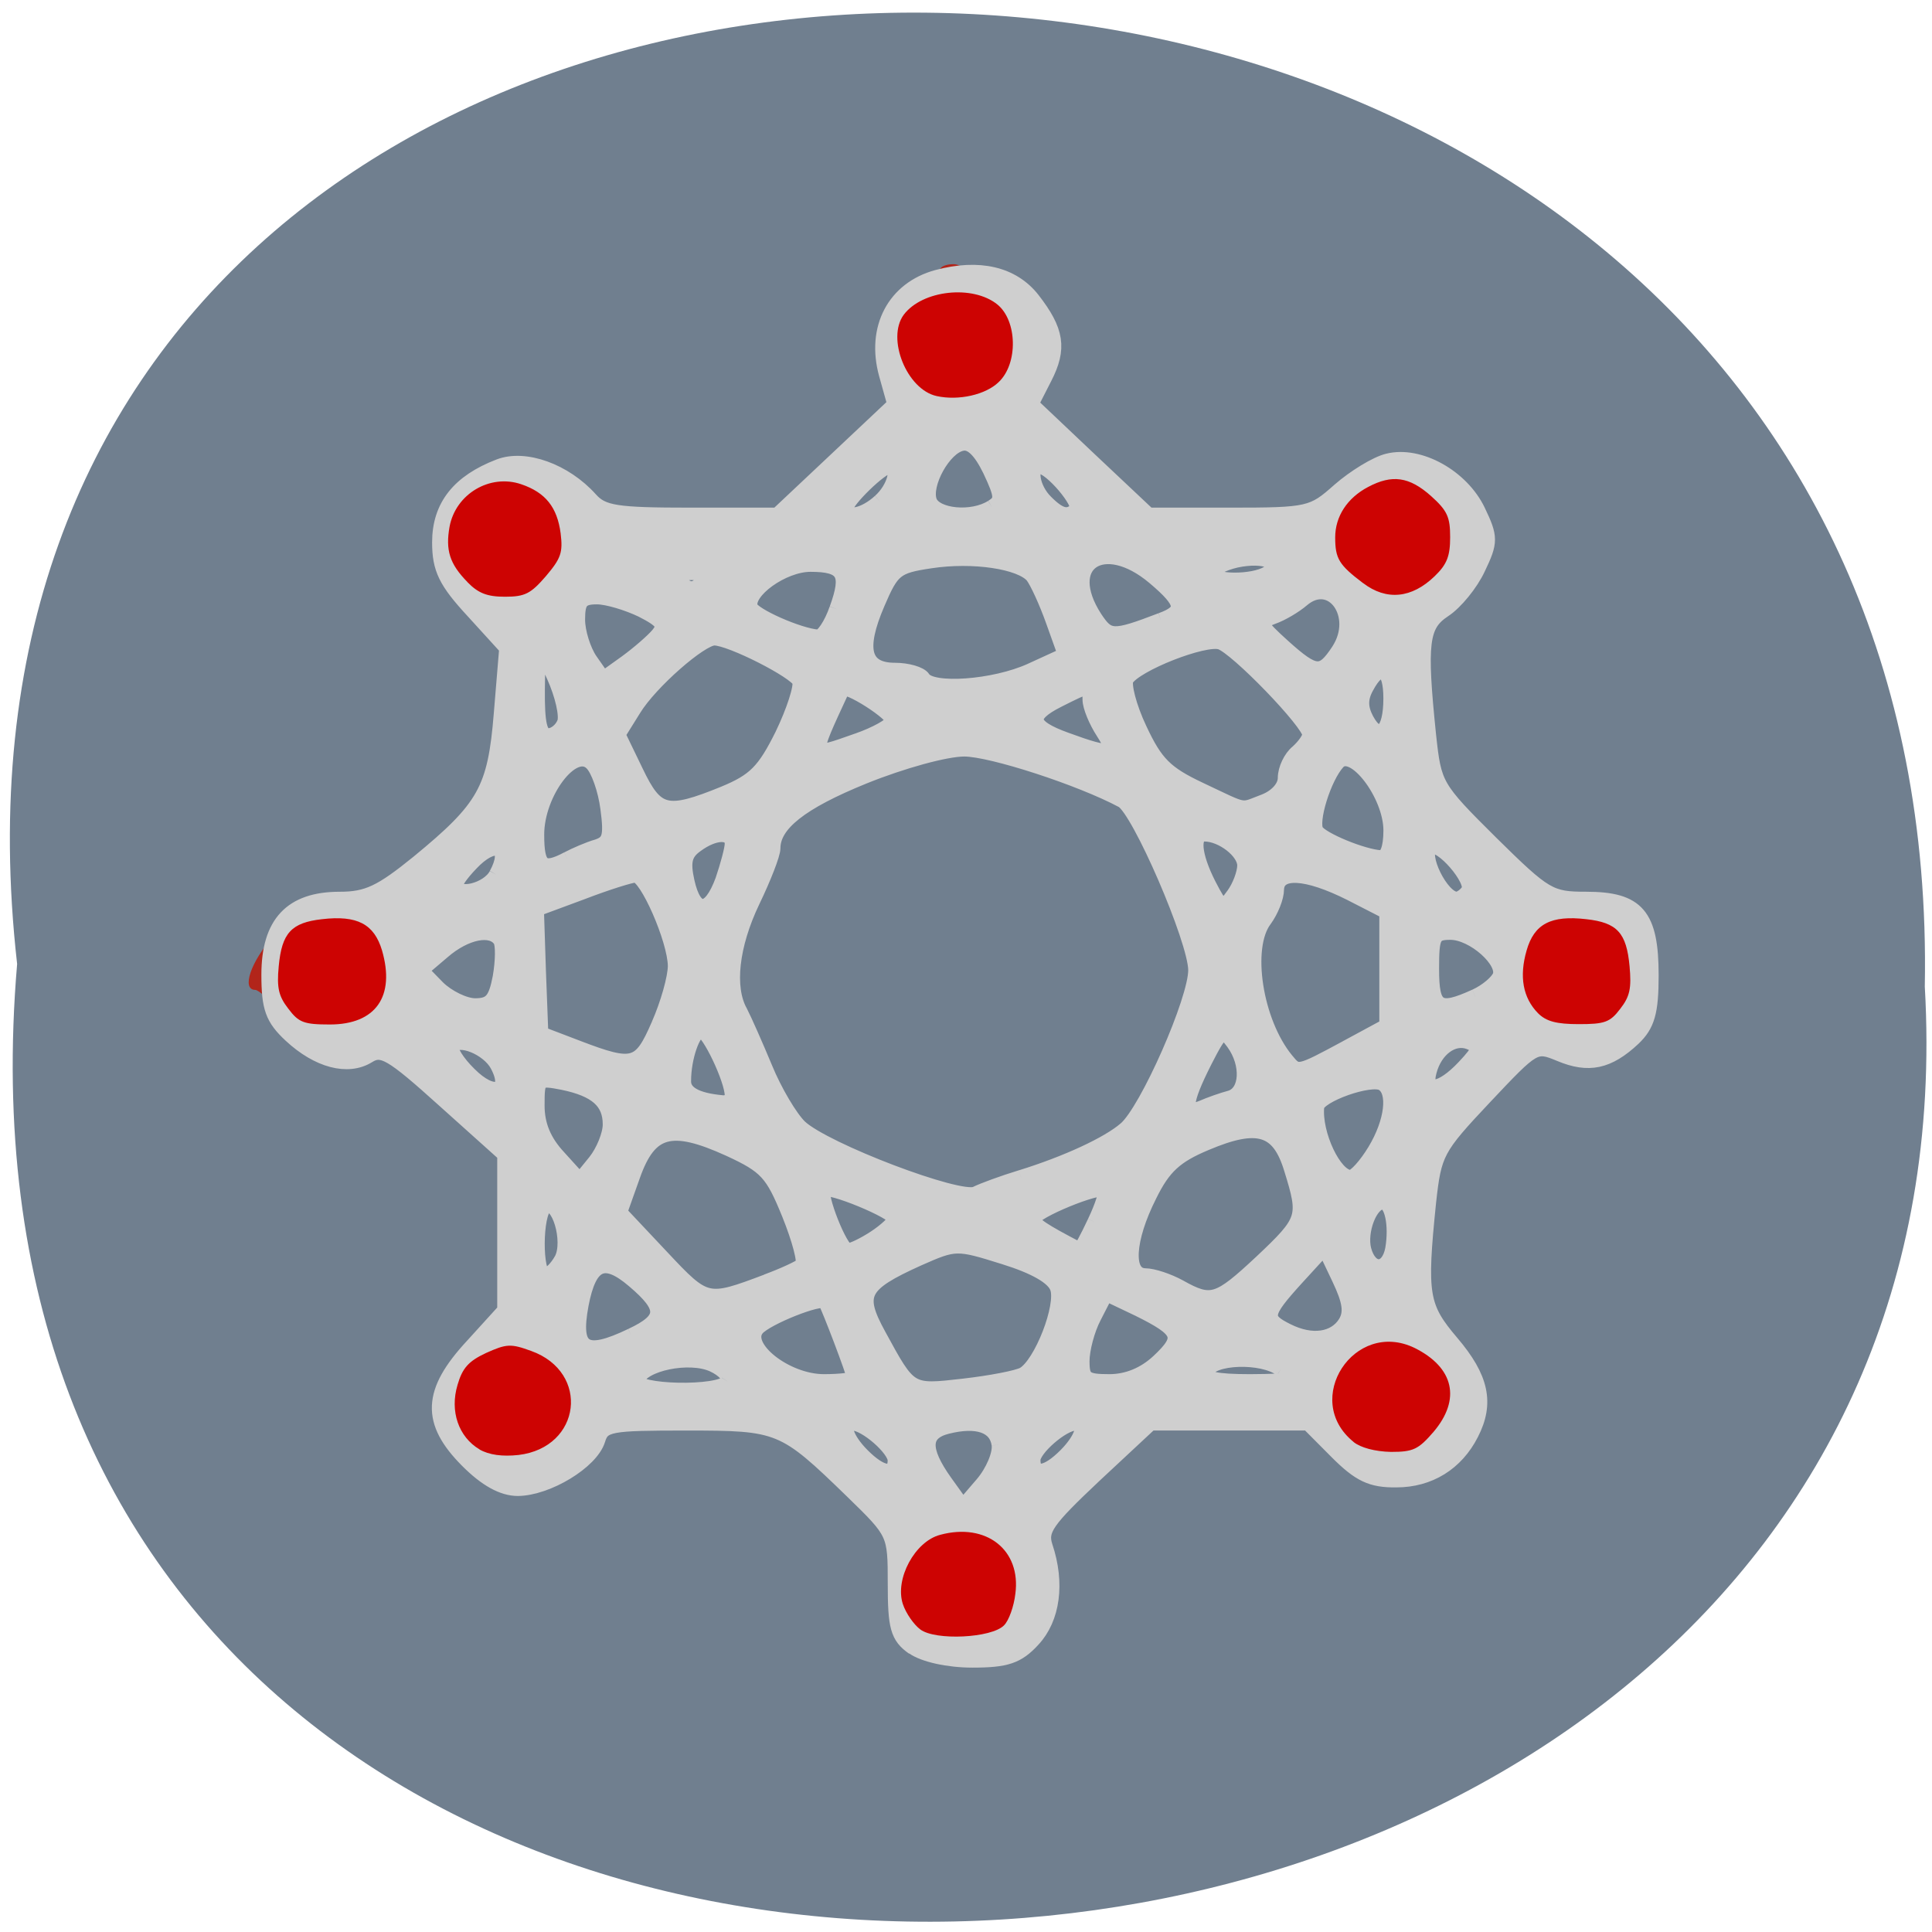 <svg xmlns="http://www.w3.org/2000/svg" viewBox="0 0 22 22"><path d="m 0.195 10.977 c -1.652 -14.586 22 -14.387 21.723 0.258 c 0.781 13.621 -23.01 14.852 -21.723 -0.258" fill="#707f8f"/><path d="m 10.539 18.707 c -0.375 -0.273 -0.461 -0.582 -0.27 -0.984 c 0.109 -0.234 0.18 -0.305 0.367 -0.355 c 0.508 -0.145 0.711 -0.078 0.941 0.316 c 0.223 0.387 0.137 0.719 -0.27 1.043 c -0.277 0.223 -0.441 0.219 -0.77 -0.02 m -4.934 -2.027 c -0.199 -0.039 -0.492 -0.363 -0.535 -0.598 c -0.09 -0.465 0.469 -1.02 0.898 -0.895 c 0.285 0.082 0.535 0.328 0.617 0.594 c 0.063 0.211 0.059 0.273 -0.039 0.441 c -0.199 0.352 -0.57 0.531 -0.941 0.457 m 9.871 -0.109 c -0.289 -0.133 -0.473 -0.477 -0.426 -0.801 c 0.035 -0.219 0.09 -0.293 0.324 -0.453 c 0.316 -0.215 0.496 -0.238 0.762 -0.098 c 0.602 0.316 0.582 1.137 -0.031 1.379 c -0.215 0.082 -0.395 0.074 -0.629 -0.027 m -12.266 -5.04 c -0.129 -0.141 -0.266 -0.258 -0.301 -0.258 c -0.16 0 -0.051 -0.324 0.203 -0.605 c 0.305 -0.34 0.605 -0.43 1.01 -0.293 c 0.266 0.09 0.406 0.352 0.406 0.758 c 0 0.379 -0.34 0.652 -0.816 0.652 c -0.227 0 -0.297 -0.035 -0.5 -0.254 m 14.395 0.18 c -0.309 -0.172 -0.406 -0.324 -0.406 -0.625 c 0 -0.441 0.172 -0.688 0.52 -0.742 c 0.395 -0.063 0.637 0.012 0.82 0.246 c 0.09 0.113 0.188 0.238 0.223 0.281 c 0.129 0.164 0.059 0.371 -0.219 0.645 c -0.238 0.234 -0.313 0.27 -0.547 0.27 c -0.145 0 -0.324 -0.035 -0.391 -0.074 m -12.18 -4.887 c -0.277 -0.121 -0.484 -0.496 -0.438 -0.785 c 0.082 -0.516 0.645 -0.805 1.098 -0.566 c 0.457 0.246 0.594 0.816 0.27 1.129 c -0.34 0.328 -0.57 0.383 -0.926 0.223 m 10.238 0.047 c -0.066 -0.016 -0.227 -0.133 -0.355 -0.262 c -0.195 -0.191 -0.234 -0.277 -0.234 -0.48 c 0 -0.207 0.043 -0.297 0.242 -0.5 c 0.203 -0.211 0.281 -0.25 0.5 -0.25 c 0.457 0 0.816 0.313 0.816 0.707 c 0 0.25 -0.188 0.551 -0.43 0.691 c -0.242 0.141 -0.305 0.152 -0.539 0.094 m -4.93 -2.227 c -0.035 -0.012 -0.137 -0.039 -0.227 -0.059 c -0.121 -0.027 -0.195 -0.117 -0.297 -0.363 c -0.18 -0.422 -0.109 -0.68 0.246 -0.922 c 0.137 -0.09 0.246 -0.195 0.246 -0.23 c 0 -0.035 0.07 -0.063 0.152 -0.063 c 0.094 0 0.266 0.117 0.465 0.316 c 0.27 0.266 0.32 0.352 0.32 0.547 c 0 0.332 -0.234 0.719 -0.461 0.766 c -0.188 0.039 -0.34 0.043 -0.445 0.008" fill="#b2251a"/><path d="m 121.93 249.04 c -2.879 -1.951 -3.317 -3.658 -3.317 -11.339 c 0 -9.02 -0.063 -9.08 -7.886 -16.46 c -12.642 -11.888 -13.268 -12.13 -30.48 -12.13 c -14.08 0 -15.334 0.183 -16.21 2.987 c -1.252 3.902 -9.263 8.596 -14.708 8.657 c -2.816 0 -5.883 -1.646 -9.325 -4.999 c -7.07 -6.889 -6.884 -12.13 0.939 -20.301 l 5.946 -6.34 v -27.8 l -11.08 -9.632 c -9.763 -8.535 -11.453 -9.45 -13.957 -7.925 c -3.755 2.256 -9.263 0.854 -14.27 -3.658 c -3.317 -2.987 -4.01 -4.877 -4.01 -10.73 c 0 -9.145 4.131 -13.412 13.02 -13.412 c 5.069 0 7.573 -1.158 14.395 -6.523 c 12.267 -9.754 14.14 -12.985 15.271 -26.52 l 1 -11.705 l -6.133 -6.523 c -5.069 -5.304 -6.196 -7.56 -6.196 -12.254 c 0 -6.401 3.567 -10.73 10.953 -13.473 c 4.757 -1.768 12.08 0.793 16.773 5.853 c 2.253 2.439 4.694 2.804 18.463 2.804 h 15.834 l 10.765 -9.815 l 10.827 -9.876 l -1.565 -5.426 c -2.316 -8.169 1.502 -15.12 9.325 -17.192 c 7.698 -2.01 13.894 -0.61 17.587 3.963 c 4.444 5.548 4.944 8.657 2.191 13.839 l -2.503 4.755 l 10.765 9.876 l 10.827 9.876 h 14.958 c 14.52 0 15.15 -0.183 20.03 -4.389 c 2.816 -2.378 6.822 -4.755 8.95 -5.243 c 5.758 -1.402 13.581 2.804 16.585 8.901 c 2.316 4.694 2.316 5.426 0 10.12 c -1.314 2.743 -4.131 6.096 -6.259 7.438 c -4.193 2.682 -4.569 5.853 -2.816 22.374 c 1 8.901 1.189 9.267 11.453 19.14 c 9.951 9.51 10.827 9.998 17.462 9.998 c 9.451 0 11.954 2.865 11.954 13.534 c 0 6.523 -0.688 8.779 -3.254 11.157 c -4.631 4.207 -8.261 4.938 -13.519 2.804 c -4.569 -1.829 -4.694 -1.707 -13.832 7.682 c -8.825 9.08 -9.263 9.876 -10.264 18.655 c -1.752 16.582 -1.377 18.716 4.256 25.12 c 5.445 6.218 6.446 10.669 3.567 16.09 c -2.754 5.243 -7.698 8.23 -13.769 8.23 c -4.631 0.061 -6.822 -0.975 -11.02 -5.06 l -5.195 -5.06 h -28.915 l -10.264 9.267 c -8.887 8.108 -10.08 9.754 -9.08 12.742 c 2.253 6.523 1.377 12.742 -2.253 16.521 c -2.816 2.987 -4.944 3.658 -11.14 3.658 c -4.444 0 -8.95 -0.975 -10.89 -2.317 m 15.772 -36.03 c -0.501 -3.414 -4.01 -4.572 -9.513 -3.231 c -4.506 1.097 -4.631 4.146 -0.376 9.937 l 3.254 4.389 l 3.567 -4.02 c 1.94 -2.195 3.317 -5.365 3.067 -7.07 m -19.09 2.804 c 0 -2.073 -5.445 -6.645 -7.823 -6.645 c -2.128 0 -1.189 2.865 1.815 5.792 c 3.505 3.414 6.01 3.78 6.01 0.854 m 31.356 -0.854 c 3 -2.926 3.943 -5.792 1.815 -5.792 c -2.378 0 -7.823 4.572 -7.823 6.584 c 0 2.987 2.503 2.621 6.01 -0.793 m -62.02 -13.11 c 0.501 -0.793 -0.751 -2.195 -2.816 -3.109 c -4.318 -1.89 -12.955 -0.183 -13.957 2.804 c -0.751 2.195 15.396 2.561 16.773 0.305 m 54.26 -1.28 c 3.254 -1.829 7.448 -12.254 6.196 -15.485 c -0.688 -1.89 -4.131 -3.78 -9.826 -5.487 c -8.637 -2.621 -8.887 -2.621 -15.709 0.305 c -10.452 4.572 -11.391 6.34 -7.26 13.656 c 5.758 10.242 5.633 10.181 15.584 9.08 c 4.944 -0.549 9.889 -1.463 11.02 -2.073 m -31.11 0.61 c 0 -0.793 -4.757 -12.864 -5.32 -13.656 c -0.814 -0.975 -10.89 2.926 -12.517 4.816 c -2.816 3.292 5.257 9.51 12.267 9.51 c 3.067 0 5.57 -0.305 5.57 -0.671 m 55.89 -2.926 c 4.757 -4.328 4.193 -5.609 -3.693 -9.389 l -5.946 -2.743 l -2.191 4.146 c -1.252 2.317 -2.191 5.853 -2.191 7.925 c 0 3.231 0.626 3.658 5.01 3.658 c 3.254 0 6.384 -1.219 9.01 -3.597 m 22.531 1.341 c -3.442 -2.561 -12.893 -2.256 -13.832 0.488 c -0.438 1.28 1.815 1.768 8.136 1.768 c 8.07 -0.061 8.512 -0.244 5.695 -2.256 m -119.35 -5.914 c 6.321 -2.865 6.384 -4.999 0.438 -9.876 c -5.445 -4.511 -8.136 -3.292 -9.638 4.328 c -1.565 8.169 0.688 9.51 9.2 5.548 m 131.12 -2.256 c 1.189 -1.89 0.876 -3.902 -1.127 -7.986 l -2.691 -5.487 l -5.069 5.365 c -6.01 6.401 -6.196 7.377 -1.752 9.51 c 4.506 2.195 8.699 1.585 10.64 -1.402 m -106.27 -7.377 c 3.067 -1.097 6.071 -2.439 6.572 -2.926 c 0.563 -0.549 -0.563 -4.633 -2.441 -9.145 c -3.067 -7.316 -4.193 -8.535 -11.02 -11.583 c -10.64 -4.694 -14.583 -3.658 -17.649 4.694 l -2.441 6.645 l 7.698 7.925 c 8.136 8.413 8.324 8.413 19.339 4.389 m 90.81 -3.475 c 8.07 -7.377 8.261 -7.986 5.508 -16.582 c -2.316 -7.438 -6.196 -8.535 -15.709 -4.633 c -5.57 2.256 -7.761 4.207 -10.327 9.267 c -4.131 7.925 -4.506 14.327 -0.814 14.388 c 1.439 0 4.256 0.914 6.321 2.01 c 5.821 3.17 7.07 2.743 15.02 -4.45 m -128.55 -0.427 c 1.815 -3.292 -0.563 -10.974 -2.942 -9.571 c -1.94 1.158 -2 12.376 -0.063 12.376 c 0.814 0 2.128 -1.28 3 -2.804 m 152.65 -1.89 c 0.751 -4.268 -0.125 -8.413 -1.815 -8.413 c -2.253 0 -4.318 5.182 -3.442 8.535 c 1.127 4.085 4.444 4.02 5.257 -0.122 m -95.07 -2.01 c 2 -1.28 3.693 -2.804 3.693 -3.414 c 0 -1.28 -12.204 -6.157 -13.143 -5.243 c -0.939 0.975 3.129 10.974 4.506 10.974 c 0.688 0 2.942 -1.036 4.944 -2.317 m 40.37 -2.804 c 1.377 -2.804 2.253 -5.426 1.878 -5.792 c -1 -0.975 -13.206 3.902 -13.206 5.243 c 0 0.975 1.69 2.073 8.574 5.548 c 0.125 0.061 1.377 -2.134 2.754 -4.999 m -13.519 -7.925 c 8.324 -2.5 15.96 -5.914 19.15 -8.596 c 3.943 -3.231 12.955 -23.04 12.893 -28.349 c -0.063 -5.426 -10.389 -28.531 -13.456 -30.18 c -7.636 -3.963 -24.03 -9.145 -29.04 -9.145 c -3.38 0 -11.391 2.134 -18.4 4.877 c -11.641 4.572 -16.711 8.474 -16.711 12.803 c 0 1.036 -1.69 5.243 -3.755 9.389 c -3.88 7.864 -4.757 15.424 -2.253 19.753 c 0.751 1.402 2.816 5.914 4.569 9.998 c 1.752 4.146 4.631 8.84 6.384 10.486 c 4.569 4.146 29.353 13.29 32.29 11.888 c 1.252 -0.61 5.01 -1.951 8.324 -2.926 m -75.48 -9.45 c 0 -4.085 -2.566 -6.279 -8.699 -7.499 c -4.569 -0.854 -4.694 -0.732 -4.694 4.146 c 0 3.475 1.252 6.401 3.943 9.206 l 3.88 4.146 l 2.816 -3.353 c 1.502 -1.829 2.754 -4.816 2.754 -6.645 m 140.44 4.694 c 3.192 -5.121 3.88 -10.547 1.439 -12.01 c -2.128 -1.28 -11.891 2.073 -12.08 4.146 c -0.501 4.877 3.254 12.62 6.196 12.62 c 0.814 0 2.816 -2.134 4.444 -4.755 m -26.537 -9.389 c 3.129 -0.914 3.442 -6.04 0.563 -9.876 c -1.94 -2.561 -2.253 -2.378 -5.257 3.292 c -3.88 7.438 -4.01 9.754 -0.501 8.352 c 1.439 -0.61 3.755 -1.402 5.195 -1.768 m -91.5 -0.488 c 0 -2.804 -4.318 -11.583 -5.695 -11.583 c -1.439 0 -3.192 4.816 -3.192 9.02 c -0.063 2.195 2.253 3.475 7.07 3.902 c 1 0.122 1.815 -0.488 1.815 -1.341 m -43.12 -5.426 c -1.69 -3.048 -7.135 -5.182 -8.387 -3.292 c -0.376 0.671 1.064 2.926 3.254 4.999 c 4.444 4.328 7.823 3.17 5.132 -1.707 m 177.56 0.427 c 3.067 -3.17 3.129 -3.719 0.939 -4.511 c -2.942 -1.097 -6.259 1.28 -7.323 5.243 c -1.127 4.02 2.128 3.658 6.384 -0.732 m -21.655 -3.414 l 7.448 -3.902 v -20.362 l -6.634 -3.292 c -8.136 -3.963 -13.456 -4.268 -13.581 -0.671 c 0 1.402 -1 3.78 -2.191 5.365 c -3.88 4.938 -1.752 18.289 4.01 25.06 c 2.065 2.439 2.065 2.439 10.953 -2.195 m -126.3 -4.085 c 1.69 -3.719 3.067 -8.413 3.067 -10.547 c -0.063 -4.694 -5.257 -16.16 -7.323 -16.16 c -0.814 0 -5.257 1.341 -9.826 3.048 l -8.324 2.987 l 0.376 11.157 l 0.438 11.1 l 6.759 2.5 c 10.202 3.78 11.453 3.475 14.833 -4.085 m -29.1 -8.535 c 0.501 -2.804 0.563 -5.792 0.063 -6.584 c -1.565 -2.439 -6.384 -1.524 -10.577 2.01 l -4.068 3.353 l 3.192 3.17 c 1.815 1.707 4.882 3.17 6.822 3.17 c 2.879 0 3.755 -0.975 4.569 -5.121 m 179.12 3.475 c 2.065 -0.914 4.068 -2.561 4.506 -3.658 c 1.064 -2.682 -4.882 -7.803 -9.08 -7.803 c -3.129 0 -3.442 0.671 -3.442 6.523 c 0 7.133 1.252 7.925 8.01 4.938 m -138.25 -20.667 c 0.939 -2.682 1.752 -5.609 1.752 -6.523 c 0 -2.317 -3.254 -2.195 -6.572 0.183 c -2.128 1.463 -2.503 2.987 -1.69 6.523 c 1.377 6.04 4.193 5.914 6.509 -0.183 m 95.88 -2.682 c 0 -2.5 -4.131 -5.609 -7.385 -5.609 c -2.316 0 -1.94 3.841 0.814 9.08 c 2.316 4.328 2.566 4.45 4.506 1.829 c 1.127 -1.463 2.065 -3.902 2.065 -5.304 m 41.12 4.511 c 1.189 -1.829 -5.132 -8.901 -6.947 -7.803 c -2.065 1.28 2 9.328 4.757 9.328 c 0.626 0 1.627 -0.671 2.191 -1.524 m -178.56 -2.865 c 2.629 -4.694 0.188 -6.401 -3.88 -2.743 c -1.94 1.829 -3.567 3.841 -3.567 4.511 c 0 2.439 5.946 1.097 7.448 -1.768 m 13.08 -2.743 c 1.439 -0.732 3.88 -1.768 5.445 -2.195 c 2.316 -0.732 2.629 -1.89 1.94 -6.889 c -0.438 -3.292 -1.752 -6.95 -2.942 -8.05 c -3.38 -3.292 -10.08 5.243 -10.08 12.742 c 0 5.853 1.127 6.706 5.633 4.389 m 151.21 -5.121 c 0 -6.462 -6.884 -15.12 -9.701 -12.193 c -2.566 2.682 -5.132 10.669 -3.943 12.376 c 1 1.524 8.512 4.511 11.766 4.694 c 1.189 0.061 1.878 -1.768 1.878 -4.877 m -122.48 -6.523 c 5.633 -2.256 7.385 -3.963 10.702 -10.425 c 2.128 -4.268 3.567 -8.596 3.192 -9.632 c -0.688 -1.768 -12.705 -7.682 -15.647 -7.682 c -2.503 0 -11.766 7.864 -14.77 12.62 l -2.942 4.572 l 3.317 6.645 c 3.755 7.621 5.633 8.05 16.15 3.902 m 99.26 1.402 c 2.253 -0.854 3.818 -2.561 3.818 -4.207 c 0 -1.524 1 -3.597 2.253 -4.572 c 1.189 -1.036 2.253 -2.439 2.253 -3.17 c 0 -2.073 -13.456 -15.546 -16.398 -16.46 c -2.942 -0.914 -15.584 3.902 -17.274 6.584 c -0.563 0.914 0.501 4.999 2.441 8.962 c 2.942 6.096 4.757 7.864 11.02 10.73 c 8.95 4.085 7.323 3.78 11.891 2.134 m -74.67 -10.852 c 3.254 -1.097 6.196 -2.682 6.446 -3.475 c 0.438 -1.219 -8.762 -6.889 -9.263 -5.731 c -6.071 12.742 -6.196 12.254 2.816 9.206 m 45.06 -1.524 c -1.314 -1.951 -2.441 -4.572 -2.441 -5.792 c 0 -2.804 0.063 -2.804 -5.821 0.061 c -5.758 2.804 -5.382 4.755 1.439 7.133 c 8.387 2.987 9.576 2.743 6.822 -1.402 m -98.95 -1.646 c 0.501 -1.28 -0.376 -4.999 -1.94 -8.352 l -2.879 -6.04 l -0.125 8.352 c -0.063 6.218 0.438 8.352 2 8.352 c 1.127 0 2.441 -1.036 2.942 -2.317 m 151.77 -4.328 c 0 -5.548 -2 -6.523 -4.444 -2.073 c -1.189 2.073 -1.127 3.78 0 5.853 c 2.253 4.085 4.444 2.256 4.444 -3.78 m -66.09 -4.938 l 6.321 -2.804 l -2.253 -6.096 c -1.252 -3.414 -2.942 -6.95 -3.755 -7.986 c -2.191 -2.561 -10.953 -3.841 -18.776 -2.682 c -6.321 0.914 -7.01 1.463 -9.701 7.56 c -3.63 8.169 -2.629 11.949 3.192 11.949 c 2.316 0 4.694 0.671 5.195 1.463 c 1.502 2.378 13.02 1.585 19.777 -1.402 m -68.47 -6.401 c 1.439 -1.707 0.939 -2.5 -3 -4.45 c -2.629 -1.219 -6.321 -2.317 -8.261 -2.317 c -2.879 0 -3.505 0.793 -3.505 4.085 c 0 2.195 1.064 5.487 2.316 7.255 l 2.378 3.292 l 4.131 -2.865 c 2.253 -1.585 4.944 -3.841 5.946 -4.999 m 124.98 2.804 c 4.193 -6.279 -1.252 -13.595 -6.697 -9.08 c -1.314 1.097 -3.755 2.5 -5.382 3.048 c -2.754 0.975 -2.629 1.341 1.878 5.304 c 5.946 5.182 7.135 5.243 10.202 0.732 m -92.19 -7.377 c 2.378 -6.34 1.377 -7.986 -4.819 -7.986 c -5.069 0 -11.954 4.816 -11.02 7.682 c 0.501 1.463 8.887 5.06 12.392 5.304 c 0.876 0.061 2.441 -2.195 3.442 -4.999 m 59.58 2.01 c 4.506 -1.585 4.256 -3.17 -1.252 -7.682 c -9.388 -7.682 -17.336 -2.439 -10.89 7.255 c 2.503 3.658 3.254 3.719 12.142 0.427 m -83.991 -7.07 c 0.501 -0.793 -0.501 -1.463 -2.253 -1.463 c -1.752 0 -2.754 0.671 -2.253 1.463 c 0.501 0.793 1.502 1.463 2.253 1.463 c 0.751 0 1.752 -0.671 2.253 -1.463 m 103.58 -1.28 c 3.129 -1.951 -0.563 -3.475 -5.821 -2.378 c -2.441 0.549 -4.444 1.585 -4.444 2.317 c 0 1.646 7.573 1.707 10.264 0.061 m -71.22 -12.803 c 2.691 -2.317 3.755 -6.279 1.69 -6.279 c -1.439 0 -7.948 6.096 -7.948 7.499 c 0 2.01 3.38 1.341 6.259 -1.219 m 20.591 1.036 c 1.94 -1.158 1.878 -2.01 -0.376 -6.645 c -1.752 -3.475 -3.442 -5.121 -5.132 -4.755 c -3.317 0.61 -7.135 7.316 -5.946 10.364 c 1.064 2.682 7.823 3.292 11.453 1.036 m 15.521 0.427 c 1.064 -1.097 -4.757 -7.742 -6.759 -7.742 c -2.065 0 -1.377 4.02 1.127 6.401 c 2.566 2.5 4.068 2.865 5.633 1.341" transform="matrix(0.062 0 0 0.064 2.839 2.82)" fill="#cfcfcf" stroke="#cfcfcf" stroke-width="2.711"/><path d="m 10.48 18.555 c -0.074 -0.055 -0.164 -0.184 -0.199 -0.289 c -0.094 -0.285 0.137 -0.715 0.426 -0.789 c 0.523 -0.141 0.922 0.172 0.855 0.672 c -0.016 0.141 -0.074 0.305 -0.129 0.359 c -0.141 0.145 -0.781 0.176 -0.953 0.047 m -5.02 -2.051 c -0.238 -0.141 -0.34 -0.434 -0.25 -0.734 c 0.055 -0.191 0.125 -0.27 0.324 -0.363 c 0.234 -0.105 0.281 -0.109 0.516 -0.023 c 0.672 0.242 0.57 1.098 -0.145 1.184 c -0.184 0.02 -0.336 0 -0.445 -0.063 m 9.953 -0.086 c -0.594 -0.48 0.008 -1.402 0.695 -1.07 c 0.449 0.223 0.531 0.586 0.215 0.957 c -0.172 0.199 -0.23 0.227 -0.484 0.227 c -0.18 -0.004 -0.344 -0.047 -0.426 -0.113 m -12.13 -4.934 c -0.109 -0.141 -0.133 -0.234 -0.109 -0.484 c 0.035 -0.379 0.145 -0.496 0.492 -0.535 c 0.402 -0.047 0.594 0.055 0.684 0.355 c 0.152 0.523 -0.07 0.844 -0.594 0.844 c -0.297 0 -0.355 -0.023 -0.473 -0.18 m 14.23 0.051 c -0.172 -0.176 -0.215 -0.418 -0.129 -0.715 c 0.086 -0.301 0.277 -0.402 0.68 -0.355 c 0.352 0.039 0.457 0.156 0.492 0.535 c 0.023 0.25 0.004 0.344 -0.105 0.484 c -0.117 0.156 -0.18 0.176 -0.473 0.176 c -0.254 0 -0.371 -0.031 -0.465 -0.125 m -12.191 -4.91 c -0.203 -0.207 -0.25 -0.363 -0.203 -0.629 c 0.07 -0.375 0.461 -0.605 0.816 -0.484 c 0.277 0.094 0.41 0.262 0.449 0.559 c 0.027 0.219 0.004 0.285 -0.168 0.488 c -0.172 0.199 -0.238 0.234 -0.465 0.234 c -0.203 0 -0.305 -0.039 -0.43 -0.168 m 10.199 0.012 c -0.273 -0.207 -0.316 -0.277 -0.316 -0.52 c 0 -0.238 0.137 -0.449 0.375 -0.574 c 0.273 -0.145 0.469 -0.117 0.715 0.102 c 0.188 0.168 0.219 0.242 0.219 0.469 c 0 0.215 -0.035 0.309 -0.176 0.445 c -0.262 0.254 -0.551 0.281 -0.816 0.078 m -4.855 -2.129 c -0.34 -0.074 -0.574 -0.656 -0.375 -0.926 c 0.211 -0.281 0.785 -0.344 1.066 -0.117 c 0.227 0.184 0.238 0.672 0.016 0.883 c -0.148 0.145 -0.457 0.215 -0.707 0.16" fill="#cd0302"/></svg>